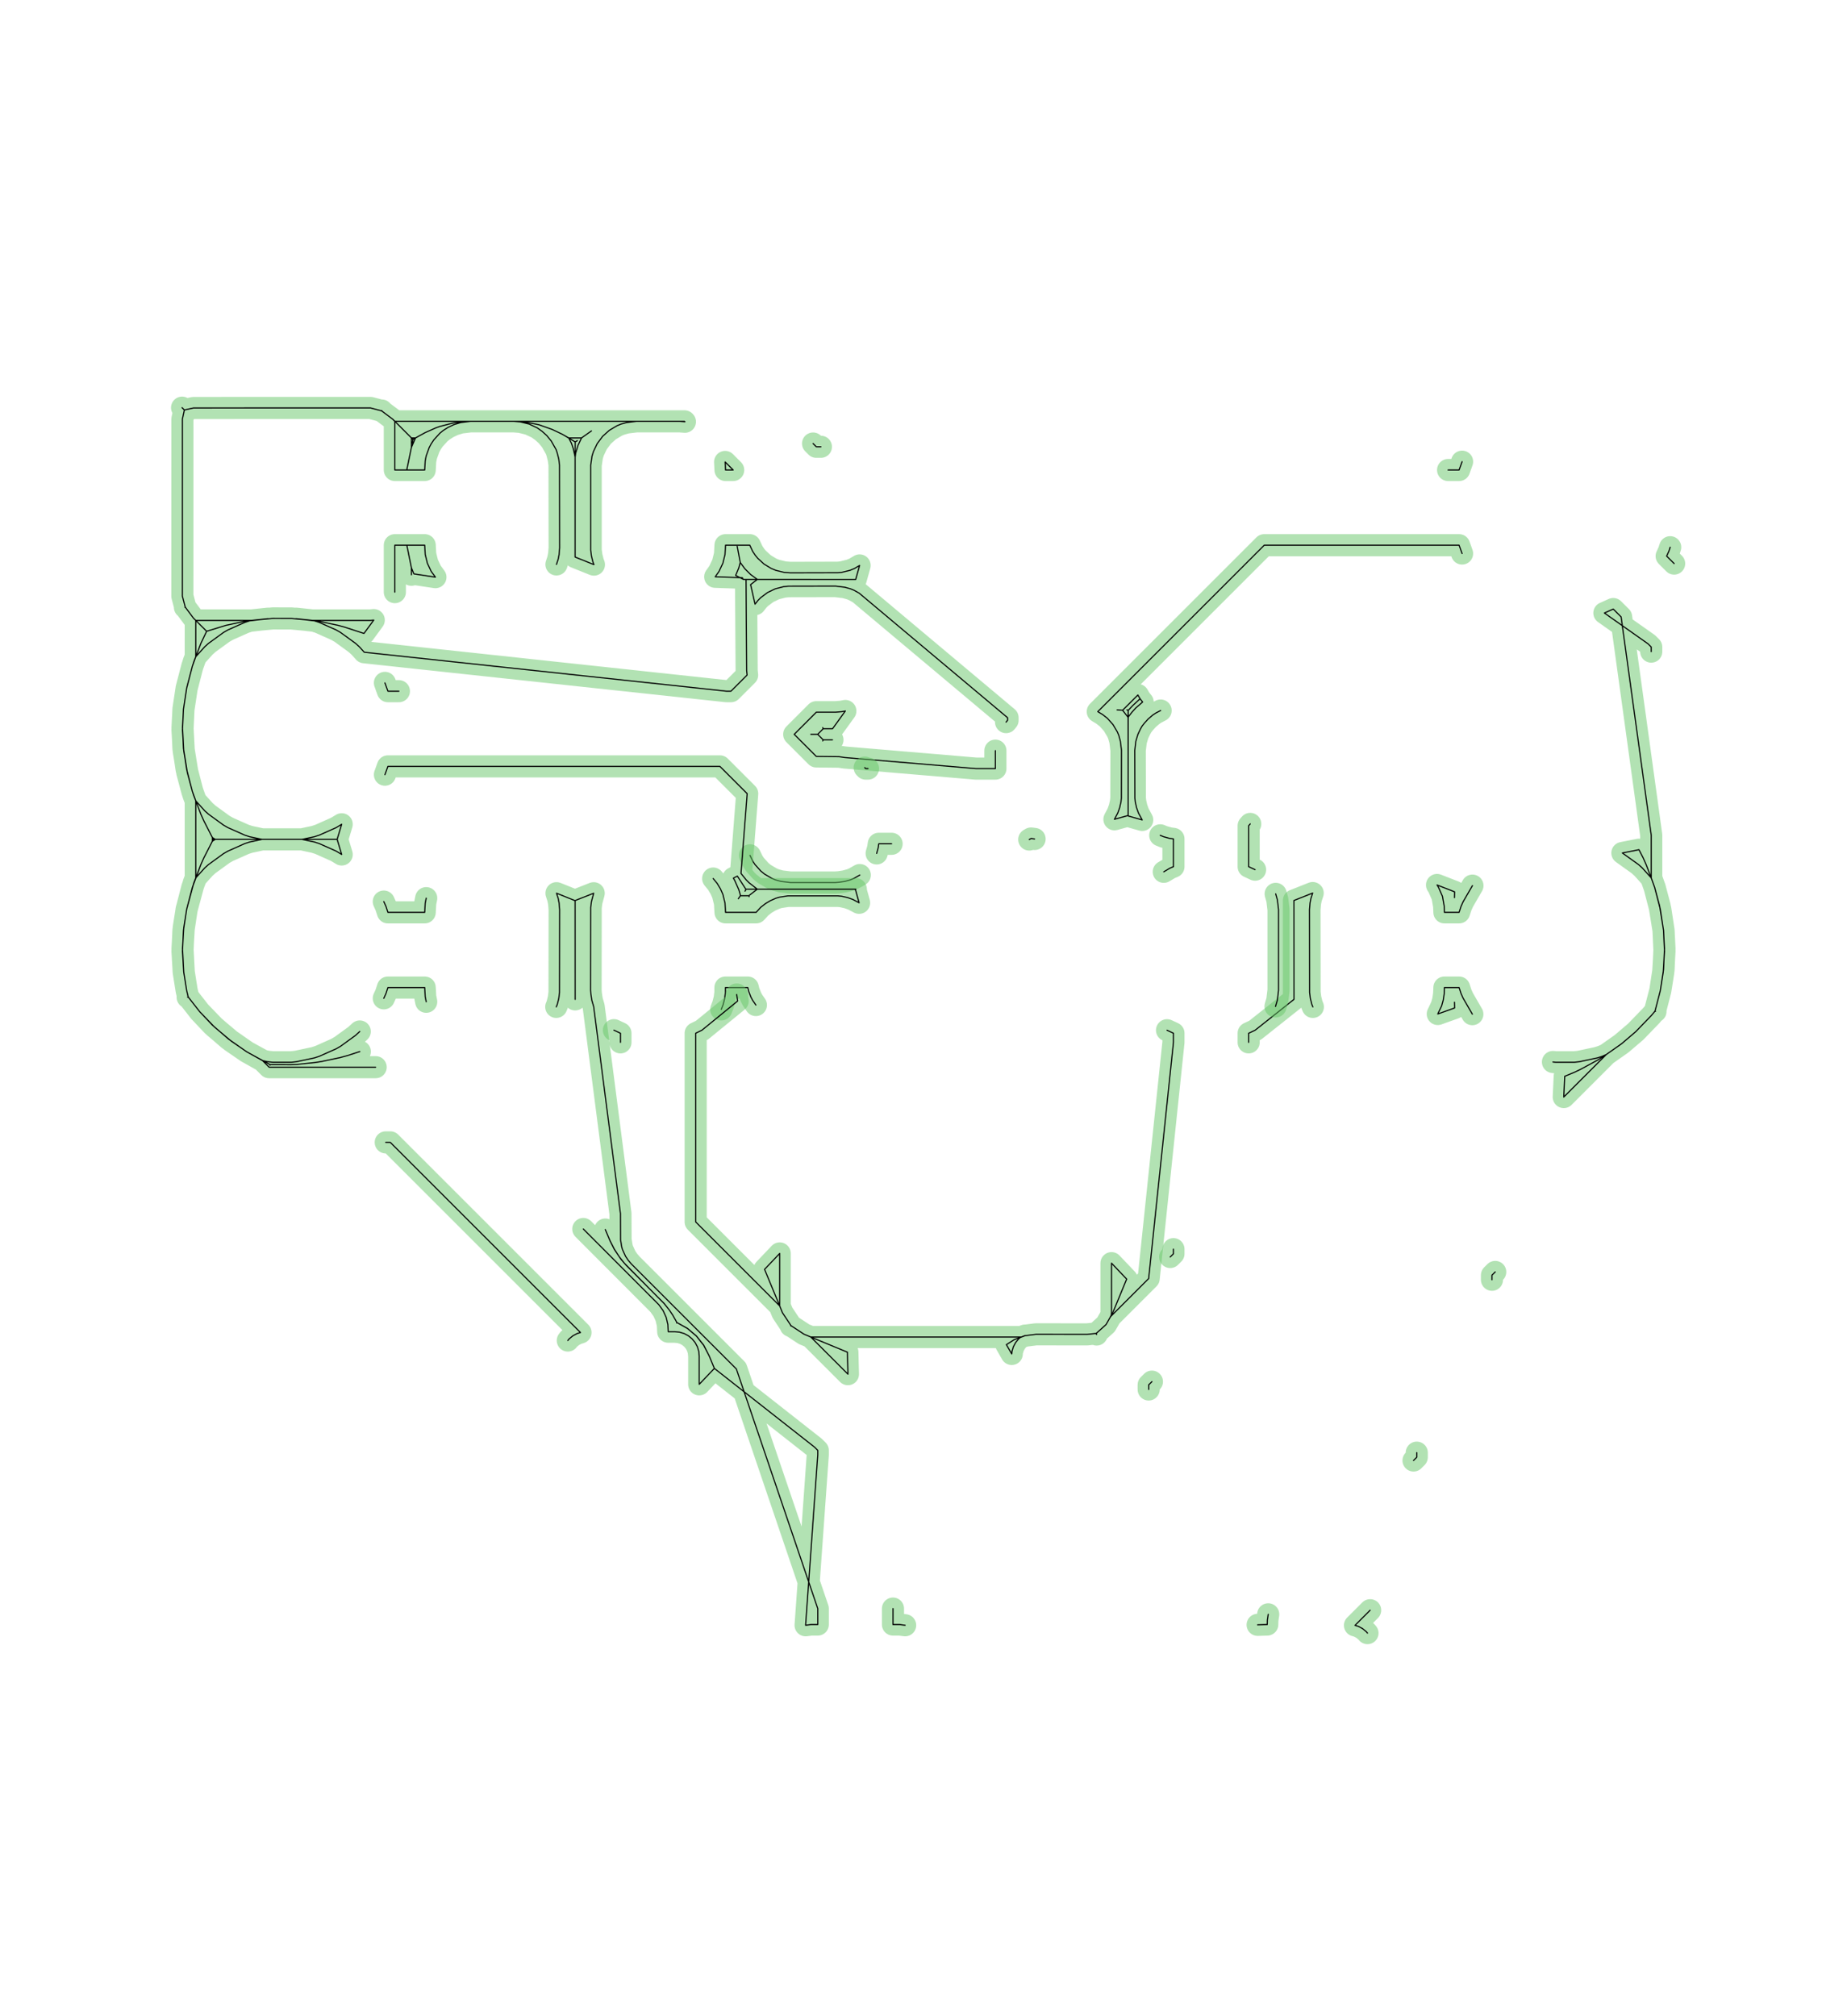 <?xml version="1.0" standalone="no"?>
<!DOCTYPE svg PUBLIC "-//W3C//DTD SVG 1.1//EN"
"http://www.w3.org/Graphics/SVG/1.1/DTD/svg11.dtd">
<!-- original:
<svg width="78.8976" height="86.1165" viewBox="0 0 1643.7 1794.09" version="1.1"
-->
<svg width="7889.76" height="8611.65" viewBox="0 0 1643.7 1794.09" version="1.1"
xmlns="http://www.w3.org/2000/svg"
xmlns:xlink="http://www.w3.org/1999/xlink">
<polyline points="341.556,888.521 343.51,884.189 345.218,878.935 377.952,878.935 378.424,887.259 379.298,891.581" style="stroke:rgb(103,198,105);stroke-width:19.685;fill:none;stroke-opacity:0.5;stroke-linecap:round;stroke-linejoin:round;;fill:none"/>
<polyline points="341.556,888.521 343.51,884.189 345.218,878.935 377.952,878.935 378.424,887.259 379.298,891.581" style="stroke:rgb(0,0,0);stroke-width:1px;fill:none;stroke-opacity:1;stroke-linecap:round;stroke-linejoin:round;;fill:none"/>
<polyline points="341.552,802.415 343.51,806.753 345.216,812.005 377.952,812.005 378.424,803.683 379.3,799.357" style="stroke:rgb(103,198,105);stroke-width:19.685;fill:none;stroke-opacity:0.5;stroke-linecap:round;stroke-linejoin:round;;fill:none"/>
<polyline points="341.552,802.415 343.51,806.753 345.216,812.005 377.952,812.005 378.424,803.683 379.3,799.357" style="stroke:rgb(0,0,0);stroke-width:1px;fill:none;stroke-opacity:1;stroke-linecap:round;stroke-linejoin:round;;fill:none"/>
<polyline points="641.868,898.383 643.558,894.001 644.926,888.539 645.574,883.357 645.59,878.935 665.454,878.935 666.328,882.421 668.236,887.369 669.828,890.347 672.69,894.487" style="stroke:rgb(103,198,105);stroke-width:19.685;fill:none;stroke-opacity:0.5;stroke-linecap:round;stroke-linejoin:round;;fill:none"/>
<polyline points="641.868,898.383 643.558,894.001 644.926,888.539 645.574,883.357 645.59,878.935 665.454,878.935 666.328,882.421 668.236,887.369 669.828,890.347 672.69,894.487" style="stroke:rgb(0,0,0);stroke-width:1px;fill:none;stroke-opacity:1;stroke-linecap:round;stroke-linejoin:round;;fill:none"/>
<polyline points="765.16,778.807 760.006,781.751 756.886,783.043 751.78,784.455 746.78,785.197 743.602,785.431 703.248,785.431 695.068,784.455 689.962,783.043 686.842,781.751 680.29,777.873 677.008,775.179 671.926,769.509 670.05,766.701 667.414,761.259" style="stroke:rgb(103,198,105);stroke-width:19.685;fill:none;stroke-opacity:0.5;stroke-linecap:round;stroke-linejoin:round;;fill:none"/>
<polyline points="765.16,778.807 760.006,781.751 756.886,783.043 751.78,784.455 746.78,785.197 743.602,785.431 703.248,785.431 695.068,784.455 689.962,783.043 686.842,781.751 680.29,777.873 677.008,775.179 671.926,769.509 670.05,766.701 667.414,761.259" style="stroke:rgb(0,0,0);stroke-width:1px;fill:none;stroke-opacity:1;stroke-linecap:round;stroke-linejoin:round;;fill:none"/>
<polyline points="634.678,781.911 638.228,786.235 641.124,791.065 643.276,795.917 645.194,803.673 645.668,812.005 672.878,812.005 677.008,807.495 681.184,804.235 685.52,801.635 690.372,799.485 693.604,798.505 701.13,797.347 745.718,797.347 749.078,797.677 754.26,798.839 759.02,800.543 764.538,803.493 761.176,791.385 760.348,791.405 761.62,791.375 673.922,791.375 666.57,797.057 666.382,797.243 666.656,798.043 666.382,797.243 658.894,797.243 657.056,799.887 658.894,797.243 658.494,795.237 657.402,791.635 653.786,783.473 652.632,781.551 656.204,779.739 663.602,791.175 664.022,791.337 663.038,793.141 664.022,791.337 673.922,791.375 666.57,785.617 664.182,783.229 659.43,777.377 664.95,706.369 640.67,682.085 345.218,682.085 342.56,689.475" style="stroke:rgb(103,198,105);stroke-width:19.685;fill:none;stroke-opacity:0.5;stroke-linecap:round;stroke-linejoin:round;;fill:none"/>
<polyline points="634.678,781.911 638.228,786.235 641.124,791.065 643.276,795.917 645.194,803.673 645.668,812.005 672.878,812.005 677.008,807.495 681.184,804.235 685.52,801.635 690.372,799.485 693.604,798.505 701.13,797.347 745.718,797.347 749.078,797.677 754.26,798.839 759.02,800.543 764.538,803.493 761.176,791.385 760.348,791.405 761.62,791.375 673.922,791.375 666.57,797.057 666.382,797.243 666.656,798.043 666.382,797.243 658.894,797.243 657.056,799.887 658.894,797.243 658.494,795.237 657.402,791.635 653.786,783.473 652.632,781.551 656.204,779.739 663.602,791.175 664.022,791.337 663.038,793.141 664.022,791.337 673.922,791.375 666.57,785.617 664.182,783.229 659.43,777.377 664.95,706.369 640.67,682.085 345.218,682.085 342.56,689.475" style="stroke:rgb(0,0,0);stroke-width:1px;fill:none;stroke-opacity:1;stroke-linecap:round;stroke-linejoin:round;;fill:none"/>
<polyline points="354.992,615.155 345.216,615.155 342.558,607.765" style="stroke:rgb(103,198,105);stroke-width:19.685;fill:none;stroke-opacity:0.5;stroke-linecap:round;stroke-linejoin:round;;fill:none"/>
<polyline points="354.992,615.155 345.216,615.155 342.558,607.765" style="stroke:rgb(0,0,0);stroke-width:1px;fill:none;stroke-opacity:1;stroke-linecap:round;stroke-linejoin:round;;fill:none"/>
<polyline points="351.378,527.001 351.378,485.235 362.042,485.235 366.14,505.355 366.14,511.545 366.14,505.355 368.352,510.767 387.492,513.669 383.744,508.567 380.344,501.325 378.424,493.557 377.952,485.235 362.042,485.235" style="stroke:rgb(103,198,105);stroke-width:19.685;fill:none;stroke-opacity:0.5;stroke-linecap:round;stroke-linejoin:round;;fill:none"/>
<polyline points="351.378,527.001 351.378,485.235 362.042,485.235 366.14,505.355 366.14,511.545 366.14,505.355 368.352,510.767 387.492,513.669 383.744,508.567 380.344,501.325 378.424,493.557 377.952,485.235 362.042,485.235" style="stroke:rgb(0,0,0);stroke-width:1px;fill:none;stroke-opacity:1;stroke-linecap:round;stroke-linejoin:round;;fill:none"/>
<polyline points="495.212,502.347 496.728,497.725 497.556,493.569 498.03,487.667 497.936,413.937 497.288,408.705 495.92,403.241 494.92,400.215 490.592,392.537 486.562,387.625 482.39,383.843 478.056,380.789 470.812,377.389 463.046,375.471 457.184,374.999 467.414,375.567 479.538,378.005 491.448,382.219 500.542,386.557 511.86,393.293 513.794,392.189 511.86,393.293 511.808,406.901 512.352,403.169 514.426,396.337 517.524,389.759 526.344,383.521 517.524,389.759 506.138,389.759 500.53,386.581 506.15,389.779 508.56,394.565 510.24,399.655 511.804,406.719 511.808,495.779 528.55,502.509 527.698,500.299 526.33,494.835 525.682,489.577 525.682,413.965 526.832,406.049 528.064,401.987 531.502,394.773 536.288,388.357 542.23,383.001 549.1,378.913 552.576,377.471 557.688,376.059 566.436,374.999 604.822,374.999 609.528,375.357 609.168,374.995 418.796,374.995 409.972,375.529 403.306,376.465 391.45,379.531 387.688,380.887 378.33,385.055 369.79,389.759 366.14,398.185 361.968,418.303 366.14,398.185 366.14,389.759 367.51,391.129 366.962,394.539 367.51,391.129 369.79,389.759 366.14,389.759 349.436,372.999 351.378,374.995 351.378,418.303 377.952,418.303 378.424,409.979 379.252,405.813 381.97,398.289 383.744,394.971 386.104,391.439 391.486,385.539 394.394,383.151 398.878,380.311 403.97,377.903 410.05,376.059 418.796,374.995 457.184,374.999 351.378,374.995 349.412,373.031 339.568,365.647 339.696,365.375 339.568,365.647 329.736,363.073 172.236,363.109 164.09,364.875 162.038,362.821 164.09,364.875 162.324,373.023 162.29,530.523 164.86,540.353 164.592,540.481 164.86,540.353 172.214,550.221 174.212,552.165 174.21,584.495 171.166,593.033 166.112,612.393 163.27,631.127 162.408,649.651 163.528,668.383 166.73,687.751 163.528,668.383 162.428,647.589 163.268,666.115 166.116,684.845 171.148,704.213 172.456,708.237 174.21,712.747 182.204,721.625 185.568,724.655 198.886,734.331 202.806,736.593 217.844,743.289 222.15,744.687 233.24,747.045 268.716,747.045 279.818,744.687 284.122,743.289 299.16,736.593 304.076,733.607 300.026,747.045 268.716,747.045 300.026,747.045 304.084,760.491 299.16,757.499 284.122,750.803 279.818,749.405 268.716,747.045 191.548,747.047 188.972,748.719 188.972,745.377 191.548,747.047 189.824,747.047 181.35,730.447 188.972,745.375 188.972,748.719 181.35,763.645 178.782,769.393 171.166,789.883 174.21,781.347 182.204,772.467 185.568,769.439 198.886,759.763 202.806,757.499 217.844,750.803 222.15,749.405 233.24,747.045 222.15,749.405 217.844,750.803 202.806,757.499 198.886,759.763 185.568,769.439 182.204,772.467 174.21,781.347 174.21,712.761 172.476,708.229 178.778,724.699 181.35,730.447 189.824,747.047 181.35,763.645 178.782,769.393 172.454,785.851 166.112,809.243 163.27,827.977 162.404,846.501 163.502,865.235 166.136,881.693 167.48,887.309 166.992,887.541 167.48,887.309 177.694,900.383 189,912.357 203.47,924.869 219.616,936.153 240.418,947.559 240.298,948.041 240.418,947.559 240.3,948.017 240.418,947.559 259.214,947.617 264.226,947.353 280.688,945.623 286.174,944.751 302.642,941.279 309.13,939.507 320.214,935.907 309.13,939.507 302.634,941.253 286.174,944.751 280.688,945.623 264.226,947.353 259.214,947.617 240.418,947.559 233.678,943.989 238.252,944.961 242.754,945.433 259.214,945.433 263.716,944.961 279.818,941.539 284.122,940.139 299.16,933.445 303.082,931.181 316.398,921.505 320.16,918.035 316.398,921.505 303.082,931.181 299.16,933.445 284.122,940.139 279.818,941.539 263.716,944.961 259.214,945.433 242.754,945.433 238.252,944.961 233.678,943.989 239.49,949.801 334.31,949.801 239.49,949.801 233.676,943.987 219.628,936.135 205.83,926.653 190.926,914.129 177.694,900.383 167.48,887.309 166.136,881.693 163.528,865.231 162.428,844.439 163.528,825.711 166.136,809.249 171.166,789.883 174.21,781.283 174.21,712.747 171.148,704.213 166.754,687.745 163.268,666.115 162.428,647.589 163.29,631.129 166.136,612.399 171.166,593.033 172.476,589.011 178.796,572.549 183.89,561.843 178.796,572.549 172.446,588.999 174.21,584.495 182.204,575.617 185.568,572.587 198.886,562.913 202.806,560.649 217.844,553.953 222.15,552.555 238.57,550.631 223.976,552.165 174.212,552.165 183.89,561.843 200.996,556.581 217.456,553.063 222.106,552.345 242.752,550.391 259.214,550.411 279.858,552.361 284.504,553.099 300.97,556.575 306.57,558.105 323.902,563.783 332.618,551.879 329.724,552.165 277.978,552.165 263.396,550.631 279.818,552.555 284.122,553.953 299.16,560.649 303.082,562.913 316.398,572.587 319.762,575.617 324.156,580.495 646.414,615.155 650.508,615.155 664.87,600.793 664.466,596.951 663.93,515.721 661.768,515.763 658.54,514.111 661.768,515.763 761.48,515.767 764.994,503.243 760.402,505.973 756.476,507.597 749.09,509.405 745.73,509.737 703.248,509.841 697.758,509.405 690.372,507.597 686.446,505.973 679.94,502.023 674.328,496.879 672.186,494.269 669.828,490.741 667.262,485.235 645.668,485.235 645.194,493.569 643.274,501.325 639.874,508.567 636.492,513.345 660.642,514.183 661.29,515.465 660.642,514.183 658.54,514.111 654.696,512.141 657.4,505.611 658.768,500.629 656.066,486.245 658.768,500.629 662.918,506.245 667.964,511.291 674.074,515.771 675.394,515.771 673.83,515.773 667.99,520.299 671.942,537.721 674.62,534.291 677.008,531.903 683.106,527.329 689.952,524.045 697.34,522.149 701.516,521.735 743.558,521.653 751.772,522.625 756.896,524.045 760.016,525.339 764.566,527.879 896.652,638.739 896.652,641.079 895.33,642.691" style="stroke:rgb(103,198,105);stroke-width:19.685;fill:none;stroke-opacity:0.5;stroke-linecap:round;stroke-linejoin:round;;fill:none"/>
<polyline points="495.212,502.347 496.728,497.725 497.556,493.569 498.03,487.667 497.936,413.937 497.288,408.705 495.92,403.241 494.92,400.215 490.592,392.537 486.562,387.625 482.39,383.843 478.056,380.789 470.812,377.389 463.046,375.471 457.184,374.999 467.414,375.567 479.538,378.005 491.448,382.219 500.542,386.557 511.86,393.293 513.794,392.189 511.86,393.293 511.808,406.901 512.352,403.169 514.426,396.337 517.524,389.759 526.344,383.521 517.524,389.759 506.138,389.759 500.53,386.581 506.15,389.779 508.56,394.565 510.24,399.655 511.804,406.719 511.808,495.779 528.55,502.509 527.698,500.299 526.33,494.835 525.682,489.577 525.682,413.965 526.832,406.049 528.064,401.987 531.502,394.773 536.288,388.357 542.23,383.001 549.1,378.913 552.576,377.471 557.688,376.059 566.436,374.999 604.822,374.999 609.528,375.357 609.168,374.995 418.796,374.995 409.972,375.529 403.306,376.465 391.45,379.531 387.688,380.887 378.33,385.055 369.79,389.759 366.14,398.185 361.968,418.303 366.14,398.185 366.14,389.759 367.51,391.129 366.962,394.539 367.51,391.129 369.79,389.759 366.14,389.759 349.436,372.999 351.378,374.995 351.378,418.303 377.952,418.303 378.424,409.979 379.252,405.813 381.97,398.289 383.744,394.971 386.104,391.439 391.486,385.539 394.394,383.151 398.878,380.311 403.97,377.903 410.05,376.059 418.796,374.995 457.184,374.999 351.378,374.995 349.412,373.031 339.568,365.647 339.696,365.375 339.568,365.647 329.736,363.073 172.236,363.109 164.09,364.875 162.038,362.821 164.09,364.875 162.324,373.023 162.29,530.523 164.86,540.353 164.592,540.481 164.86,540.353 172.214,550.221 174.212,552.165 174.21,584.495 171.166,593.033 166.112,612.393 163.27,631.127 162.408,649.651 163.528,668.383 166.73,687.751 163.528,668.383 162.428,647.589 163.268,666.115 166.116,684.845 171.148,704.213 172.456,708.237 174.21,712.747 182.204,721.625 185.568,724.655 198.886,734.331 202.806,736.593 217.844,743.289 222.15,744.687 233.24,747.045 268.716,747.045 279.818,744.687 284.122,743.289 299.16,736.593 304.076,733.607 300.026,747.045 268.716,747.045 300.026,747.045 304.084,760.491 299.16,757.499 284.122,750.803 279.818,749.405 268.716,747.045 191.548,747.047 188.972,748.719 188.972,745.377 191.548,747.047 189.824,747.047 181.35,730.447 188.972,745.375 188.972,748.719 181.35,763.645 178.782,769.393 171.166,789.883 174.21,781.347 182.204,772.467 185.568,769.439 198.886,759.763 202.806,757.499 217.844,750.803 222.15,749.405 233.24,747.045 222.15,749.405 217.844,750.803 202.806,757.499 198.886,759.763 185.568,769.439 182.204,772.467 174.21,781.347 174.21,712.761 172.476,708.229 178.778,724.699 181.35,730.447 189.824,747.047 181.35,763.645 178.782,769.393 172.454,785.851 166.112,809.243 163.27,827.977 162.404,846.501 163.502,865.235 166.136,881.693 167.48,887.309 166.992,887.541 167.48,887.309 177.694,900.383 189,912.357 203.47,924.869 219.616,936.153 240.418,947.559 240.298,948.041 240.418,947.559 240.3,948.017 240.418,947.559 259.214,947.617 264.226,947.353 280.688,945.623 286.174,944.751 302.642,941.279 309.13,939.507 320.214,935.907 309.13,939.507 302.634,941.253 286.174,944.751 280.688,945.623 264.226,947.353 259.214,947.617 240.418,947.559 233.678,943.989 238.252,944.961 242.754,945.433 259.214,945.433 263.716,944.961 279.818,941.539 284.122,940.139 299.16,933.445 303.082,931.181 316.398,921.505 320.16,918.035 316.398,921.505 303.082,931.181 299.16,933.445 284.122,940.139 279.818,941.539 263.716,944.961 259.214,945.433 242.754,945.433 238.252,944.961 233.678,943.989 239.49,949.801 334.31,949.801 239.49,949.801 233.676,943.987 219.628,936.135 205.83,926.653 190.926,914.129 177.694,900.383 167.48,887.309 166.136,881.693 163.528,865.231 162.428,844.439 163.528,825.711 166.136,809.249 171.166,789.883 174.21,781.283 174.21,712.747 171.148,704.213 166.754,687.745 163.268,666.115 162.428,647.589 163.29,631.129 166.136,612.399 171.166,593.033 172.476,589.011 178.796,572.549 183.89,561.843 178.796,572.549 172.446,588.999 174.21,584.495 182.204,575.617 185.568,572.587 198.886,562.913 202.806,560.649 217.844,553.953 222.15,552.555 238.57,550.631 223.976,552.165 174.212,552.165 183.89,561.843 200.996,556.581 217.456,553.063 222.106,552.345 242.752,550.391 259.214,550.411 279.858,552.361 284.504,553.099 300.97,556.575 306.57,558.105 323.902,563.783 332.618,551.879 329.724,552.165 277.978,552.165 263.396,550.631 279.818,552.555 284.122,553.953 299.16,560.649 303.082,562.913 316.398,572.587 319.762,575.617 324.156,580.495 646.414,615.155 650.508,615.155 664.87,600.793 664.466,596.951 663.93,515.721 661.768,515.763 658.54,514.111 661.768,515.763 761.48,515.767 764.994,503.243 760.402,505.973 756.476,507.597 749.09,509.405 745.73,509.737 703.248,509.841 697.758,509.405 690.372,507.597 686.446,505.973 679.94,502.023 674.328,496.879 672.186,494.269 669.828,490.741 667.262,485.235 645.668,485.235 645.194,493.569 643.274,501.325 639.874,508.567 636.492,513.345 660.642,514.183 661.29,515.465 660.642,514.183 658.54,514.111 654.696,512.141 657.4,505.611 658.768,500.629 656.066,486.245 658.768,500.629 662.918,506.245 667.964,511.291 674.074,515.771 675.394,515.771 673.83,515.773 667.99,520.299 671.942,537.721 674.62,534.291 677.008,531.903 683.106,527.329 689.952,524.045 697.34,522.149 701.516,521.735 743.558,521.653 751.772,522.625 756.896,524.045 760.016,525.339 764.566,527.879 896.652,638.739 896.652,641.079 895.33,642.691" style="stroke:rgb(0,0,0);stroke-width:1px;fill:none;stroke-opacity:1;stroke-linecap:round;stroke-linejoin:round;;fill:none"/>
<polyline points="730.54,397.637 726.458,397.637 723.572,394.751" style="stroke:rgb(103,198,105);stroke-width:19.685;fill:none;stroke-opacity:0.5;stroke-linecap:round;stroke-linejoin:round;;fill:none"/>
<polyline points="730.54,397.637 726.458,397.637 723.572,394.751" style="stroke:rgb(0,0,0);stroke-width:1px;fill:none;stroke-opacity:1;stroke-linecap:round;stroke-linejoin:round;;fill:none"/>
<polyline points="645.308,411.137 645.668,418.303 652.476,418.303 645.308,411.137" style="stroke:rgb(103,198,105);stroke-width:19.685;fill:none;stroke-opacity:0.5;stroke-linecap:round;stroke-linejoin:round;;fill:none"/>
<polyline points="645.308,411.137 645.668,418.303 652.476,418.303 645.308,411.137" style="stroke:rgb(0,0,0);stroke-width:1px;fill:none;stroke-opacity:1;stroke-linecap:round;stroke-linejoin:round;;fill:none"/>
<polyline points="740.83,658.465 732.574,658.465 732.146,659.421 732.574,658.465 727.662,653.553 721.554,653.555 727.662,653.553 732.59,648.617 732.142,647.583 732.59,648.617 740.888,648.617 752.298,632.783 749.078,633.421 743.602,633.855 726.468,633.855 706.792,653.559 726.458,673.227 746.78,673.461 751.656,674.185 868.444,684.053 885.826,684.053 885.826,668.075" style="stroke:rgb(103,198,105);stroke-width:19.685;fill:none;stroke-opacity:0.5;stroke-linecap:round;stroke-linejoin:round;;fill:none"/>
<polyline points="740.83,658.465 732.574,658.465 732.146,659.421 732.574,658.465 727.662,653.553 721.554,653.555 727.662,653.553 732.59,648.617 732.142,647.583 732.59,648.617 740.888,648.617 752.298,632.783 749.078,633.421 743.602,633.855 726.468,633.855 706.792,653.559 726.458,673.227 746.78,673.461 751.656,674.185 868.444,684.053 885.826,684.053 885.826,668.075" style="stroke:rgb(0,0,0);stroke-width:1px;fill:none;stroke-opacity:1;stroke-linecap:round;stroke-linejoin:round;;fill:none"/>
<polyline points="793.464,750.983 782.058,750.983 781.502,754.733 780.168,759.553" style="stroke:rgb(103,198,105);stroke-width:19.685;fill:none;stroke-opacity:0.5;stroke-linecap:round;stroke-linejoin:round;;fill:none"/>
<polyline points="793.464,750.983 782.058,750.983 781.502,754.733 780.168,759.553" style="stroke:rgb(0,0,0);stroke-width:1px;fill:none;stroke-opacity:1;stroke-linecap:round;stroke-linejoin:round;;fill:none"/>
<polyline points="769.528,683.197 770.386,684.053 772.484,684.053" style="stroke:rgb(103,198,105);stroke-width:19.685;fill:none;stroke-opacity:0.5;stroke-linecap:round;stroke-linejoin:round;;fill:none"/>
<polyline points="769.528,683.197 770.386,684.053 772.484,684.053" style="stroke:rgb(0,0,0);stroke-width:1px;fill:none;stroke-opacity:1;stroke-linecap:round;stroke-linejoin:round;;fill:none"/>
<polyline points="915.964,747.181 917.586,746.271 920.714,746.681" style="stroke:rgb(103,198,105);stroke-width:19.685;fill:none;stroke-opacity:0.5;stroke-linecap:round;stroke-linejoin:round;;fill:none"/>
<polyline points="915.964,747.181 917.586,746.271 920.714,746.681" style="stroke:rgb(0,0,0);stroke-width:1px;fill:none;stroke-opacity:1;stroke-linecap:round;stroke-linejoin:round;;fill:none"/>
<polyline points="1032.87,632.387 1028.57,634.617 1025.76,636.493 1021.74,639.959 1018.35,643.705 1016.39,646.217 1014.82,648.991 1012.66,653.561 1010.82,659.635 1009.84,667.815 1009.95,710.285 1010.28,713.645 1011.44,718.829 1013.14,723.587 1016.48,729.749 1003.94,726.187 1003.99,632.267 1002.83,631.779 1003.99,632.267 1008.27,627.753 1014.57,621.903 1016.88,624.807 1010.8,630.047 1007.41,633.793 1004.11,638.019 1003.91,639.941 1003.99,632.267 1008.27,627.753 1014.57,621.903 1012.63,618.561 999.046,632.147 994.124,631.841 999.046,632.147 1003.91,638.397 1003.94,725.811 991.766,729.185 994.732,723.579 996.434,718.821 997.594,713.657 997.926,710.297 998.03,667.815 997.054,659.635 995.642,654.529 994.35,651.409 990.472,644.857 985.39,639.187 981.208,635.923 976.946,633.369 1125.08,485.235 1298.48,485.235 1301.14,492.629" style="stroke:rgb(103,198,105);stroke-width:19.685;fill:none;stroke-opacity:0.5;stroke-linecap:round;stroke-linejoin:round;;fill:none"/>
<polyline points="1032.87,632.387 1028.57,634.617 1025.76,636.493 1021.74,639.959 1018.35,643.705 1016.39,646.217 1014.82,648.991 1012.66,653.561 1010.82,659.635 1009.84,667.815 1009.95,710.285 1010.28,713.645 1011.44,718.829 1013.14,723.587 1016.48,729.749 1003.94,726.187 1003.99,632.267 1002.83,631.779 1003.99,632.267 1008.27,627.753 1014.57,621.903 1016.88,624.807 1010.8,630.047 1007.41,633.793 1004.11,638.019 1003.91,639.941 1003.99,632.267 1008.27,627.753 1014.57,621.903 1012.63,618.561 999.046,632.147 994.124,631.841 999.046,632.147 1003.91,638.397 1003.94,725.811 991.766,729.185 994.732,723.579 996.434,718.821 997.594,713.657 997.926,710.297 998.03,667.815 997.054,659.635 995.642,654.529 994.35,651.409 990.472,644.857 985.39,639.187 981.208,635.923 976.946,633.369 1125.08,485.235 1298.48,485.235 1301.14,492.629" style="stroke:rgb(0,0,0);stroke-width:1px;fill:none;stroke-opacity:1;stroke-linecap:round;stroke-linejoin:round;;fill:none"/>
<polyline points="1288.7,418.303 1298.48,418.303 1301.15,410.895" style="stroke:rgb(103,198,105);stroke-width:19.685;fill:none;stroke-opacity:0.5;stroke-linecap:round;stroke-linejoin:round;;fill:none"/>
<polyline points="1288.7,418.303 1298.48,418.303 1301.15,410.895" style="stroke:rgb(0,0,0);stroke-width:1px;fill:none;stroke-opacity:1;stroke-linecap:round;stroke-linejoin:round;;fill:none"/>
<polyline points="1486.36,487.035 1485.24,490.489 1483.21,494.943 1489.86,501.587" style="stroke:rgb(103,198,105);stroke-width:19.685;fill:none;stroke-opacity:0.5;stroke-linecap:round;stroke-linejoin:round;;fill:none"/>
<polyline points="1486.36,487.035 1485.24,490.489 1483.21,494.943 1489.86,501.587" style="stroke:rgb(0,0,0);stroke-width:1px;fill:none;stroke-opacity:1;stroke-linecap:round;stroke-linejoin:round;;fill:none"/>
<polyline points="1469.49,579.951 1469.49,575.867 1466.6,572.981 1427.79,545.579 1435.68,542.063 1442.68,549.061 1469.49,743.371 1469.49,781.343 1472.56,789.877 1476.94,806.347 1480.43,827.977 1481.27,844.439 1480.43,862.965 1477.56,881.695 1472.83,899.925 1473.25,900.153 1472.83,899.925 1469.69,903.701 1455.72,918.181 1443.16,928.903 1429.5,938.515 1425.86,940.139 1421.55,941.539 1405.45,944.961 1400.95,945.433 1384.49,945.433 1382.02,945.175 1384.49,945.433 1400.95,945.433 1405.45,944.961 1421.55,941.539 1425.86,940.139 1429.5,938.515 1421.95,943.393 1406.86,951.585 1400.96,954.423 1392.5,957.895 1391.65,976.379 1429.51,938.513 1443.15,928.887 1455.7,918.163 1469.69,903.701 1472.83,899.925 1477.56,881.695 1480.17,865.233 1481.27,846.501 1480.41,827.979 1477.56,809.247 1472.53,789.885 1469.49,781.343 1461.5,772.467 1458.13,769.439 1443.8,759.179 1458.56,756.245 1462.36,763.641 1464.9,769.399 1469.49,781.343" style="stroke:rgb(103,198,105);stroke-width:19.685;fill:none;stroke-opacity:0.5;stroke-linecap:round;stroke-linejoin:round;;fill:none"/>
<polyline points="1469.49,579.951 1469.49,575.867 1466.6,572.981 1427.79,545.579 1435.68,542.063 1442.68,549.061 1469.49,743.371 1469.49,781.343 1472.56,789.877 1476.94,806.347 1480.43,827.977 1481.27,844.439 1480.43,862.965 1477.56,881.695 1472.83,899.925 1473.25,900.153 1472.83,899.925 1469.69,903.701 1455.72,918.181 1443.16,928.903 1429.5,938.515 1425.86,940.139 1421.55,941.539 1405.45,944.961 1400.95,945.433 1384.49,945.433 1382.02,945.175 1384.49,945.433 1400.95,945.433 1405.45,944.961 1421.55,941.539 1425.86,940.139 1429.5,938.515 1421.95,943.393 1406.86,951.585 1400.96,954.423 1392.5,957.895 1391.65,976.379 1429.51,938.513 1443.15,928.887 1455.7,918.163 1469.69,903.701 1472.83,899.925 1477.56,881.695 1480.17,865.233 1481.27,846.501 1480.41,827.979 1477.56,809.247 1472.53,789.885 1469.49,781.343 1461.5,772.467 1458.13,769.439 1443.8,759.179 1458.56,756.245 1462.36,763.641 1464.9,769.399 1469.49,781.343" style="stroke:rgb(0,0,0);stroke-width:1px;fill:none;stroke-opacity:1;stroke-linecap:round;stroke-linejoin:round;;fill:none"/>
<polyline points="1310.37,788.215 1302.03,802.619 1300.19,806.753 1298.48,812.005 1285.43,812.005 1285.2,806.371 1283.67,797.689 1280.12,789.625 1278.86,787.639 1294.47,793.727 1294.35,798.903" style="stroke:rgb(103,198,105);stroke-width:19.685;fill:none;stroke-opacity:0.5;stroke-linecap:round;stroke-linejoin:round;;fill:none"/>
<polyline points="1310.37,788.215 1302.03,802.619 1300.19,806.753 1298.48,812.005 1285.43,812.005 1285.2,806.371 1283.67,797.689 1280.12,789.625 1278.86,787.639 1294.47,793.727 1294.35,798.903" style="stroke:rgb(0,0,0);stroke-width:1px;fill:none;stroke-opacity:1;stroke-linecap:round;stroke-linejoin:round;;fill:none"/>
<polyline points="1294.35,891.993 1294.49,897.113 1279.52,902.461 1282.96,895.255 1284.37,890.143 1285.2,884.571 1285.43,878.935 1298.48,878.935 1300.19,884.189 1302.03,888.325 1310.28,902.613" style="stroke:rgb(103,198,105);stroke-width:19.685;fill:none;stroke-opacity:0.5;stroke-linecap:round;stroke-linejoin:round;;fill:none"/>
<polyline points="1294.35,891.993 1294.49,897.113 1279.52,902.461 1282.96,895.255 1284.37,890.143 1285.2,884.571 1285.43,878.935 1298.48,878.935 1300.19,884.189 1302.03,888.325 1310.28,902.613" style="stroke:rgb(0,0,0);stroke-width:1px;fill:none;stroke-opacity:1;stroke-linecap:round;stroke-linejoin:round;;fill:none"/>
<polyline points="1330.64,1132.04 1327.75,1134.92 1327.75,1139" style="stroke:rgb(103,198,105);stroke-width:19.685;fill:none;stroke-opacity:0.5;stroke-linecap:round;stroke-linejoin:round;;fill:none"/>
<polyline points="1330.64,1132.04 1327.75,1134.92 1327.75,1139" style="stroke:rgb(0,0,0);stroke-width:1px;fill:none;stroke-opacity:1;stroke-linecap:round;stroke-linejoin:round;;fill:none"/>
<polyline points="1260.82,1292.88 1260.82,1296.96 1257.94,1299.85" style="stroke:rgb(103,198,105);stroke-width:19.685;fill:none;stroke-opacity:0.5;stroke-linecap:round;stroke-linejoin:round;;fill:none"/>
<polyline points="1260.82,1292.88 1260.82,1296.96 1257.94,1299.85" style="stroke:rgb(0,0,0);stroke-width:1px;fill:none;stroke-opacity:1;stroke-linecap:round;stroke-linejoin:round;;fill:none"/>
<polyline points="1219.33,1433.11 1205.85,1446.59 1208.88,1447.51 1212.62,1449.51 1215.9,1452.21 1216.96,1453.49" style="stroke:rgb(103,198,105);stroke-width:19.685;fill:none;stroke-opacity:0.5;stroke-linecap:round;stroke-linejoin:round;;fill:none"/>
<polyline points="1219.33,1433.11 1205.85,1446.59 1208.88,1447.51 1212.62,1449.51 1215.9,1452.21 1216.96,1453.49" style="stroke:rgb(0,0,0);stroke-width:1px;fill:none;stroke-opacity:1;stroke-linecap:round;stroke-linejoin:round;;fill:none"/>
<polyline points="1128.62,1436.77 1127.86,1441.77 1127.75,1445.86 1119.21,1446.12" style="stroke:rgb(103,198,105);stroke-width:19.685;fill:none;stroke-opacity:0.5;stroke-linecap:round;stroke-linejoin:round;;fill:none"/>
<polyline points="1128.62,1436.77 1127.86,1441.77 1127.75,1445.86 1119.21,1446.12" style="stroke:rgb(0,0,0);stroke-width:1px;fill:none;stroke-opacity:1;stroke-linecap:round;stroke-linejoin:round;;fill:none"/>
<polyline points="1022.24,1236.64 1022.24,1232.56 1025.13,1229.68" style="stroke:rgb(103,198,105);stroke-width:19.685;fill:none;stroke-opacity:0.5;stroke-linecap:round;stroke-linejoin:round;;fill:none"/>
<polyline points="1022.24,1236.64 1022.24,1232.56 1025.13,1229.68" style="stroke:rgb(0,0,0);stroke-width:1px;fill:none;stroke-opacity:1;stroke-linecap:round;stroke-linejoin:round;;fill:none"/>
<polyline points="1041.4,1118.75 1044.29,1115.86 1044.29,1111.77" style="stroke:rgb(103,198,105);stroke-width:19.685;fill:none;stroke-opacity:0.5;stroke-linecap:round;stroke-linejoin:round;;fill:none"/>
<polyline points="1041.4,1118.75 1044.29,1115.86 1044.29,1111.77" style="stroke:rgb(0,0,0);stroke-width:1px;fill:none;stroke-opacity:1;stroke-linecap:round;stroke-linejoin:round;;fill:none"/>
<polyline points="1111.22,927.705 1111.22,919.595 1117.02,916.861 1151.54,889.459 1151.5,801.443 1168.2,794.827 1166.65,799.519 1165.83,803.683 1165.35,809.573 1165.45,883.305 1166.09,888.539 1167.46,894.001 1168.35,896.149" style="stroke:rgb(103,198,105);stroke-width:19.685;fill:none;stroke-opacity:0.5;stroke-linecap:round;stroke-linejoin:round;;fill:none"/>
<polyline points="1111.22,927.705 1111.22,919.595 1117.02,916.861 1151.54,889.459 1151.5,801.443 1168.2,794.827 1166.65,799.519 1165.83,803.683 1165.35,809.573 1165.45,883.305 1166.09,888.539 1167.46,894.001 1168.35,896.149" style="stroke:rgb(0,0,0);stroke-width:1px;fill:none;stroke-opacity:1;stroke-linecap:round;stroke-linejoin:round;;fill:none"/>
<polyline points="1135.11,895.755 1136.73,890.151 1137.79,881.397 1137.79,809.547 1136.73,800.791 1135.26,795.543" style="stroke:rgb(103,198,105);stroke-width:19.685;fill:none;stroke-opacity:0.5;stroke-linecap:round;stroke-linejoin:round;;fill:none"/>
<polyline points="1135.11,895.755 1136.73,890.151 1137.79,881.397 1137.79,809.547 1136.73,800.791 1135.26,795.543" style="stroke:rgb(0,0,0);stroke-width:1px;fill:none;stroke-opacity:1;stroke-linecap:round;stroke-linejoin:round;;fill:none"/>
<polyline points="1116.94,774.021 1111.22,771.359 1111.22,734.911 1112.62,733.289" style="stroke:rgb(103,198,105);stroke-width:19.685;fill:none;stroke-opacity:0.5;stroke-linecap:round;stroke-linejoin:round;;fill:none"/>
<polyline points="1116.94,774.021 1111.22,771.359 1111.22,734.911 1112.62,733.289" style="stroke:rgb(0,0,0);stroke-width:1px;fill:none;stroke-opacity:1;stroke-linecap:round;stroke-linejoin:round;;fill:none"/>
<polyline points="1032.54,743.459 1035.43,744.657 1040.54,746.069 1044.29,746.625 1044.29,771.343 1041.23,772.613 1035.67,775.923" style="stroke:rgb(103,198,105);stroke-width:19.685;fill:none;stroke-opacity:0.5;stroke-linecap:round;stroke-linejoin:round;;fill:none"/>
<polyline points="1032.54,743.459 1035.43,744.657 1040.54,746.069 1044.29,746.625 1044.29,771.343 1041.23,772.613 1035.67,775.923" style="stroke:rgb(0,0,0);stroke-width:1px;fill:none;stroke-opacity:1;stroke-linecap:round;stroke-linejoin:round;;fill:none"/>
<polyline points="1038.57,916.919 1044.29,919.583 1044.29,927.649 1022.24,1137.91 988.086,1172.06 988.948,1170.59 989.172,1168.31 989.172,1124.22 1002.66,1138.4 990.308,1168.32 984.292,1178.89 975.546,1186.76 975.934,1187.73 975.546,1186.76 967.518,1187.6 921.848,1187.57 912.204,1188.8 909.118,1189.96 912.18,1188.7 902.526,1192.35 895.612,1196.76 900.378,1205.04 900.612,1202.66 901.844,1198.6 903.846,1194.86 906.538,1191.58 907.998,1190.38 909.118,1189.96 721.538,1189.96 715.548,1187.48 721.538,1189.96 754.598,1223.02 754.112,1203.45 715.548,1187.48 703.978,1179.88 703.756,1180.1 703.978,1179.88 696.318,1168.34 693.896,1162.32 693.896,1115.56 680.402,1129.74 693.896,1162.32 619.094,1087.51 619.094,919.583 624.668,916.881 656.466,890.903 655.63,885.143" style="stroke:rgb(103,198,105);stroke-width:19.685;fill:none;stroke-opacity:0.5;stroke-linecap:round;stroke-linejoin:round;;fill:none"/>
<polyline points="1038.57,916.919 1044.29,919.583 1044.29,927.649 1022.24,1137.91 988.086,1172.06 988.948,1170.59 989.172,1168.31 989.172,1124.22 1002.66,1138.4 990.308,1168.32 984.292,1178.89 975.546,1186.76 975.934,1187.73 975.546,1186.76 967.518,1187.6 921.848,1187.57 912.204,1188.8 909.118,1189.96 912.18,1188.7 902.526,1192.35 895.612,1196.76 900.378,1205.04 900.612,1202.66 901.844,1198.6 903.846,1194.86 906.538,1191.58 907.998,1190.38 909.118,1189.96 721.538,1189.96 715.548,1187.48 721.538,1189.96 754.598,1223.02 754.112,1203.45 715.548,1187.48 703.978,1179.88 703.756,1180.1 703.978,1179.88 696.318,1168.34 693.896,1162.32 693.896,1115.56 680.402,1129.74 693.896,1162.32 619.094,1087.51 619.094,919.583 624.668,916.881 656.466,890.903 655.63,885.143" style="stroke:rgb(0,0,0);stroke-width:1px;fill:none;stroke-opacity:1;stroke-linecap:round;stroke-linejoin:round;;fill:none"/>
<polyline points="552.164,927.715 552.164,919.597 546.354,916.859" style="stroke:rgb(103,198,105);stroke-width:19.685;fill:none;stroke-opacity:0.5;stroke-linecap:round;stroke-linejoin:round;;fill:none"/>
<polyline points="552.164,927.715 552.164,919.597 546.354,916.859" style="stroke:rgb(0,0,0);stroke-width:1px;fill:none;stroke-opacity:1;stroke-linecap:round;stroke-linejoin:round;;fill:none"/>
<polyline points="495.032,896.147 495.92,894.001 497.288,888.539 497.936,883.305 498.03,809.573 497.556,803.673 496.73,799.519 495.24,794.957 511.804,801.613 511.844,889.459 511.808,801.487 528.34,794.997 526.33,802.405 525.682,807.637 525.59,881.369 525.824,884.571 526.65,890.143 528.33,895.897 552.164,1080.13 552.268,1103.5 553.324,1109.96 553.996,1112.18 556.712,1118.14 559.07,1121.67 561.966,1125.04 655.304,1218.38 727.754,1431.65 727.754,1445.86 721.85,1445.86 716.936,1446.49 727.754,1294.91 727.754,1290.83 724.868,1287.94 635.736,1217.89 631.178,1206.89 626.254,1197.2 619.75,1189.03 611.818,1182.3 602.41,1177.08 602.13,1177.39 602.41,1177.08 598.782,1170.63 595.772,1166.12 591.134,1160.2 557.284,1126.15 552.386,1120.45 546.744,1112.01 542.904,1104.42 538.67,1094.31 542.938,1104.4 546.836,1111.96 551.074,1118.51 555.754,1124.4 591.092,1160.24 595.772,1166.12 598.782,1170.63 602.41,1177.08 611.778,1182.36 619.698,1189.08 626.164,1197.26 631.178,1206.89 635.736,1217.89 622.244,1232.07 622.244,1206.89 621.828,1202.66 620.596,1198.6 618.594,1194.86 615.902,1191.58 612.62,1188.88 608.876,1186.88 604.814,1185.65 600.59,1185.23 594.684,1185.23 594.352,1178.84 592.852,1172.46 590.136,1166.5 586.31,1161.18 519.102,1093.82" style="stroke:rgb(103,198,105);stroke-width:19.685;fill:none;stroke-opacity:0.5;stroke-linecap:round;stroke-linejoin:round;;fill:none"/>
<polyline points="495.032,896.147 495.92,894.001 497.288,888.539 497.936,883.305 498.03,809.573 497.556,803.673 496.73,799.519 495.24,794.957 511.804,801.613 511.844,889.459 511.808,801.487 528.34,794.997 526.33,802.405 525.682,807.637 525.59,881.369 525.824,884.571 526.65,890.143 528.33,895.897 552.164,1080.13 552.268,1103.5 553.324,1109.96 553.996,1112.18 556.712,1118.14 559.07,1121.67 561.966,1125.04 655.304,1218.38 727.754,1431.65 727.754,1445.86 721.85,1445.86 716.936,1446.49 727.754,1294.91 727.754,1290.83 724.868,1287.94 635.736,1217.89 631.178,1206.89 626.254,1197.2 619.75,1189.03 611.818,1182.3 602.41,1177.08 602.13,1177.39 602.41,1177.08 598.782,1170.63 595.772,1166.12 591.134,1160.2 557.284,1126.15 552.386,1120.45 546.744,1112.01 542.904,1104.42 538.67,1094.31 542.938,1104.4 546.836,1111.96 551.074,1118.51 555.754,1124.4 591.092,1160.24 595.772,1166.12 598.782,1170.63 602.41,1177.08 611.778,1182.36 619.698,1189.08 626.164,1197.26 631.178,1206.89 635.736,1217.89 622.244,1232.07 622.244,1206.89 621.828,1202.66 620.596,1198.6 618.594,1194.86 615.902,1191.58 612.62,1188.88 608.876,1186.88 604.814,1185.65 600.59,1185.23 594.684,1185.23 594.352,1178.84 592.852,1172.46 590.136,1166.5 586.31,1161.18 519.102,1093.82" style="stroke:rgb(0,0,0);stroke-width:1px;fill:none;stroke-opacity:1;stroke-linecap:round;stroke-linejoin:round;;fill:none"/>
<polyline points="343.278,1016.73 347.358,1016.73 516.592,1185.96 513.564,1186.88 509.82,1188.88 506.538,1191.58 505.314,1193.07" style="stroke:rgb(103,198,105);stroke-width:19.685;fill:none;stroke-opacity:0.5;stroke-linecap:round;stroke-linejoin:round;;fill:none"/>
<polyline points="343.278,1016.73 347.358,1016.73 516.592,1185.96 513.564,1186.88 509.82,1188.88 506.538,1191.58 505.314,1193.07" style="stroke:rgb(0,0,0);stroke-width:1px;fill:none;stroke-opacity:1;stroke-linecap:round;stroke-linejoin:round;;fill:none"/>
<polyline points="794.684,1431.66 794.684,1445.86 800.59,1445.86 805.502,1446.49" style="stroke:rgb(103,198,105);stroke-width:19.685;fill:none;stroke-opacity:0.5;stroke-linecap:round;stroke-linejoin:round;;fill:none"/>
<polyline points="794.684,1431.66 794.684,1445.86 800.59,1445.86 805.502,1446.49" style="stroke:rgb(0,0,0);stroke-width:1px;fill:none;stroke-opacity:1;stroke-linecap:round;stroke-linejoin:round;;fill:none"/>
</svg>
